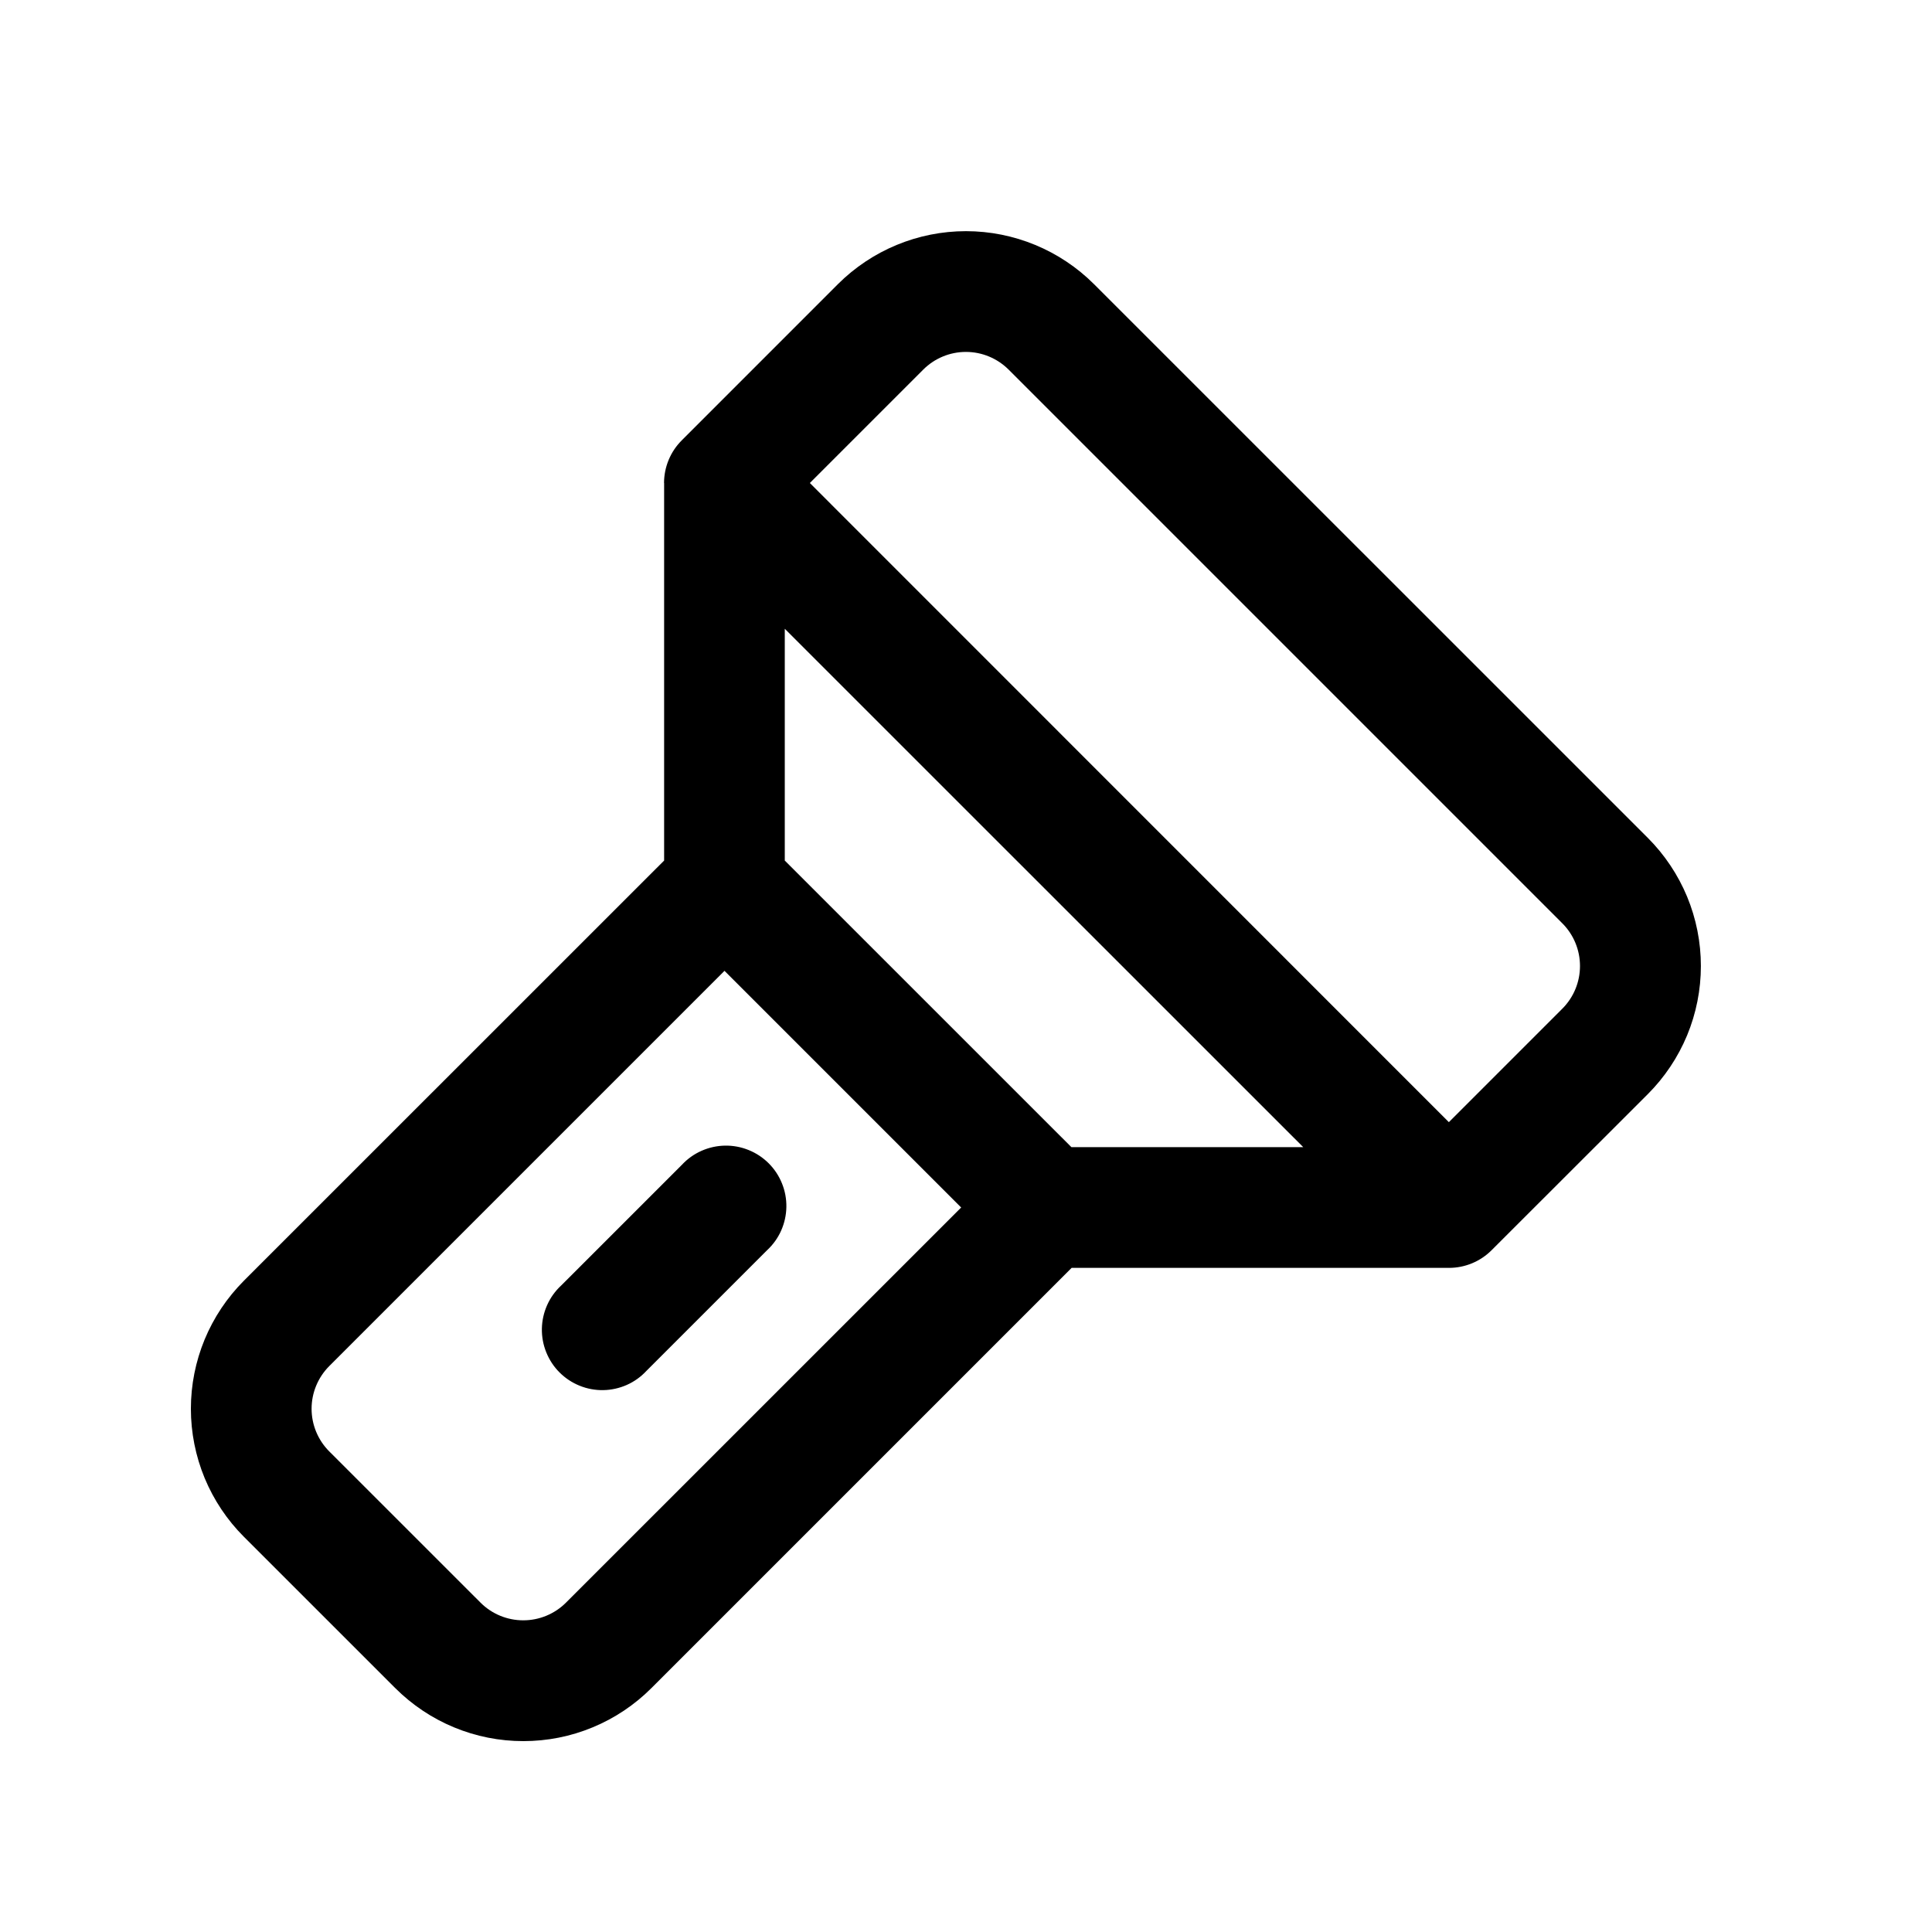 <svg width="40" height="40" viewBox="0 0 40 40" fill="none" xmlns="http://www.w3.org/2000/svg">
<path d="M13.383 28.383L15.883 25.883C16.006 25.769 16.105 25.631 16.173 25.478C16.241 25.324 16.278 25.159 16.281 24.991C16.284 24.823 16.253 24.656 16.19 24.501C16.127 24.345 16.034 24.204 15.915 24.085C15.796 23.966 15.655 23.873 15.499 23.81C15.344 23.747 15.177 23.716 15.009 23.719C14.841 23.722 14.676 23.759 14.523 23.827C14.369 23.895 14.231 23.994 14.117 24.117L11.617 26.617C11.494 26.731 11.395 26.869 11.327 27.023C11.259 27.176 11.222 27.341 11.219 27.509C11.216 27.677 11.247 27.844 11.31 27.999C11.373 28.155 11.466 28.297 11.585 28.415C11.704 28.534 11.845 28.627 12.001 28.69C12.156 28.753 12.323 28.784 12.491 28.781C12.659 28.778 12.824 28.741 12.978 28.673C13.131 28.605 13.269 28.506 13.383 28.383ZM13.75 10V17.817L5.05 26.515C4.702 26.863 4.426 27.277 4.237 27.732C4.049 28.187 3.952 28.674 3.952 29.167C3.952 29.659 4.049 30.147 4.237 30.602C4.426 31.057 4.702 31.47 5.05 31.818L8.183 34.95C8.532 35.298 8.945 35.575 9.4 35.763C9.855 35.952 10.343 36.048 10.835 36.048C11.328 36.048 11.815 35.952 12.27 35.763C12.725 35.575 13.139 35.298 13.487 34.95L22.187 26.25H30C30.331 26.25 30.649 26.118 30.883 25.883L34.117 22.652C34.465 22.303 34.741 21.89 34.93 21.435C35.118 20.98 35.215 20.492 35.215 20C35.215 19.508 35.118 19.02 34.93 18.565C34.741 18.11 34.465 17.697 34.117 17.348L22.65 5.883C21.947 5.181 20.993 4.786 19.999 4.786C19.005 4.786 18.052 5.181 17.348 5.883L14.115 9.117C13.88 9.351 13.749 9.669 13.748 10M19.115 7.652C19.349 7.418 19.667 7.286 19.998 7.286C20.33 7.286 20.647 7.418 20.882 7.652L32.347 19.117C32.581 19.351 32.712 19.669 32.712 20C32.712 20.331 32.581 20.649 32.347 20.883L29.997 23.233L16.767 10L19.115 7.652ZM16.248 13.018L26.982 23.75H22.182L16.248 17.817V13.018ZM15 20.1L19.9 25L11.717 33.182C11.482 33.416 11.165 33.547 10.833 33.547C10.502 33.547 10.184 33.416 9.95 33.182L6.817 30.05C6.583 29.816 6.451 29.498 6.451 29.167C6.451 28.835 6.583 28.518 6.817 28.283L15 20.1Z" fill="black"/>
</svg>
